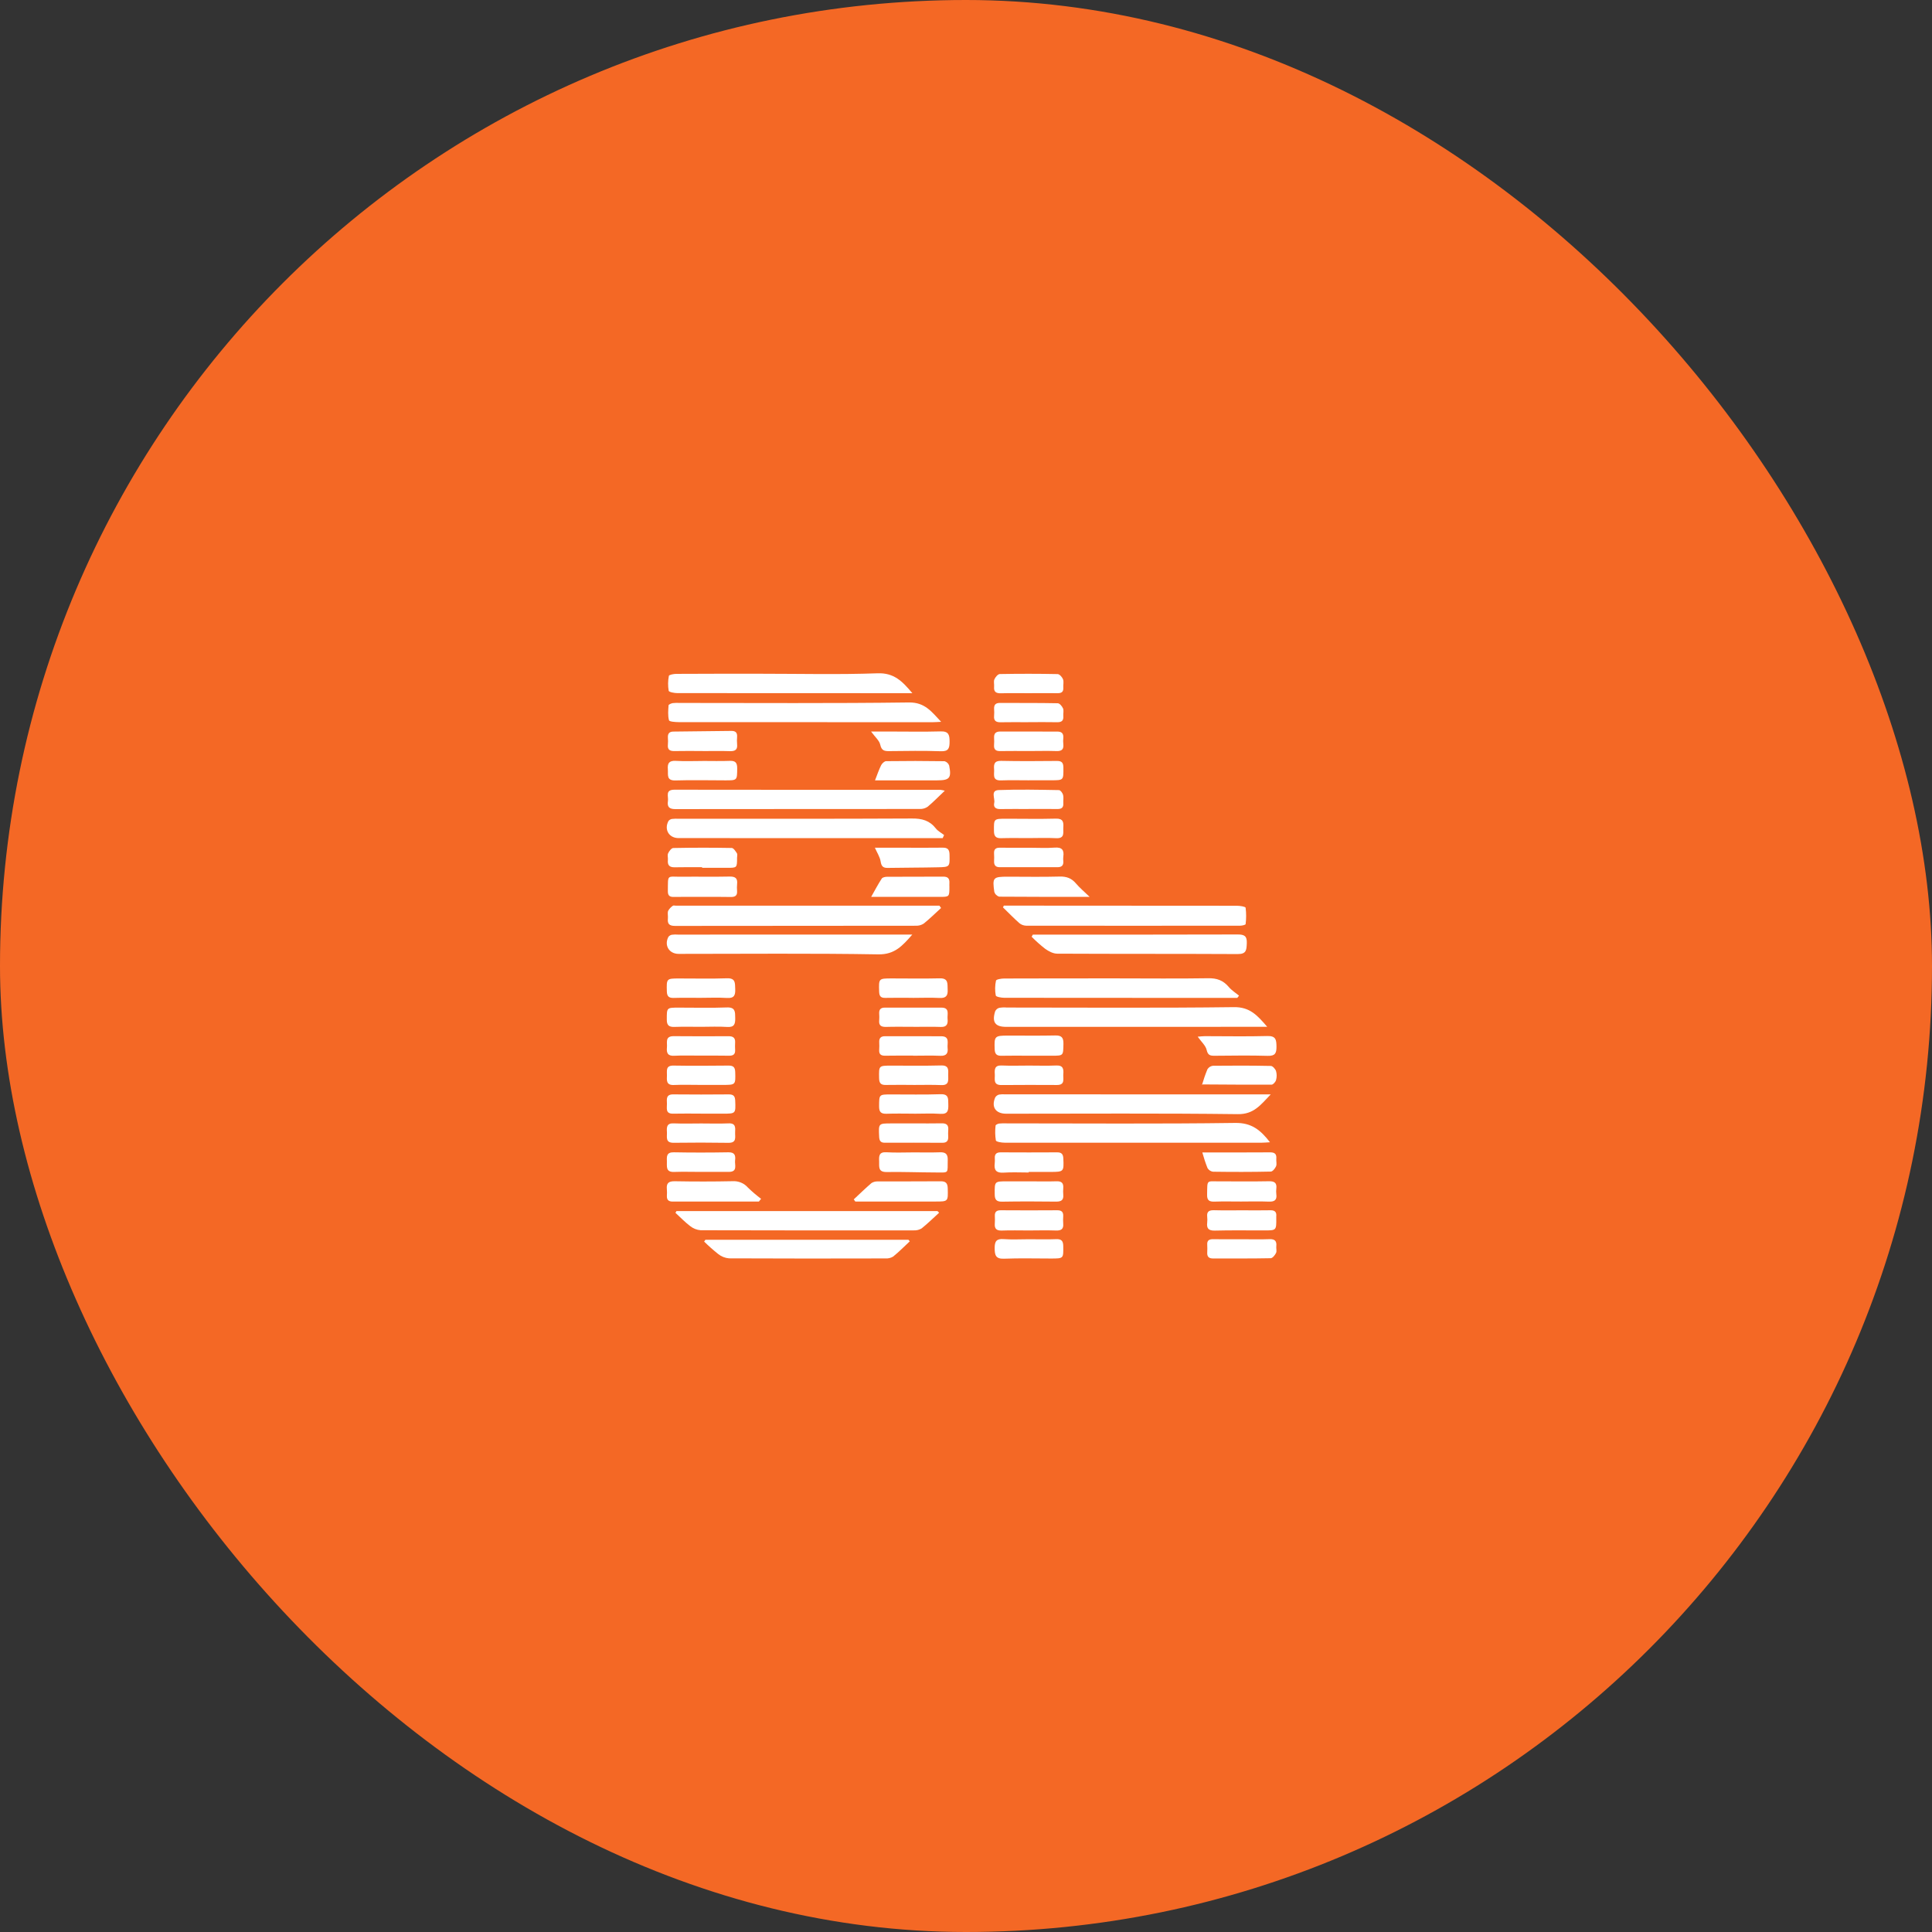 <svg
    width="44"
    height="44"
    viewBox="0 0 44 44"
    fill="none"
    xmlns="http://www.w3.org/2000/svg"
>
    <rect x="0" y="0" width="44" height="44" fill="#333333" stroke="none"/>
    <rect width="44" height="44" rx="22" fill="#F46825" />
    <g clip-path="url(#clip0_86_173)">
        <path
            d="M21.432 20.679C21.301 20.799 21.174 20.924 21.036 21.035C20.983 21.069 20.922 21.085 20.86 21.083C19.032 21.085 17.204 21.086 15.376 21.087C15.244 21.087 15.197 21.043 15.211 20.916C15.217 20.859 15.198 20.796 15.216 20.745C15.242 20.698 15.279 20.658 15.324 20.628C15.338 20.617 15.369 20.626 15.392 20.626C17.359 20.626 19.326 20.626 21.293 20.626C21.327 20.626 21.361 20.626 21.395 20.626L21.432 20.679Z"
            fill="white"
        />
        <path
            d="M21.469 19.088C21.408 19.088 21.347 19.088 21.286 19.088C19.342 19.087 17.398 19.087 15.454 19.087C15.237 19.087 15.121 18.895 15.222 18.701C15.231 18.688 15.243 18.677 15.257 18.668C15.271 18.66 15.286 18.654 15.302 18.651C15.354 18.645 15.406 18.644 15.458 18.647C17.229 18.646 18.999 18.65 20.769 18.641C20.996 18.639 21.171 18.686 21.312 18.866C21.36 18.928 21.437 18.967 21.501 19.017L21.469 19.088Z"
            fill="white"
        />
        <path
            d="M21.517 18.008C21.369 18.148 21.253 18.268 21.125 18.374C21.073 18.409 21.012 18.426 20.95 18.424C19.093 18.426 17.237 18.424 15.38 18.427C15.235 18.427 15.192 18.37 15.212 18.242C15.228 18.139 15.142 17.985 15.359 17.985C17.378 17.988 19.396 17.988 21.414 17.987C21.449 17.992 21.483 17.999 21.517 18.008Z"
            fill="white"
        />
        <path
            d="M21.434 16.439C21.346 16.443 21.291 16.448 21.235 16.448C19.308 16.448 17.381 16.447 15.454 16.446C15.378 16.445 15.244 16.436 15.236 16.404C15.207 16.297 15.218 16.177 15.226 16.064C15.227 16.044 15.286 16.019 15.321 16.013C15.373 16.007 15.425 16.006 15.477 16.009C17.219 16.009 18.961 16.021 20.702 15.998C21.064 15.994 21.216 16.208 21.434 16.439Z"
            fill="white"
        />
        <path
            d="M22.862 20.625C22.919 20.625 22.976 20.625 23.032 20.625C24.745 20.626 26.457 20.626 28.169 20.628C28.239 20.628 28.364 20.647 28.368 20.673C28.384 20.797 28.384 20.923 28.368 21.047C28.366 21.063 28.288 21.082 28.246 21.082C26.62 21.084 24.995 21.084 23.369 21.082C23.313 21.08 23.258 21.06 23.215 21.024C23.086 20.91 22.966 20.785 22.842 20.665L22.862 20.625Z"
            fill="white"
        />
        <path
            d="M20.777 21.284C20.551 21.542 20.375 21.741 20.003 21.735C18.487 21.709 16.971 21.724 15.456 21.724C15.239 21.724 15.121 21.531 15.222 21.337C15.242 21.311 15.271 21.293 15.303 21.288C15.349 21.282 15.395 21.281 15.441 21.285C17.148 21.284 18.855 21.284 20.561 21.284C20.619 21.284 20.676 21.284 20.777 21.284Z"
            fill="white"
        />
        <path
            d="M20.778 15.787C20.684 15.787 20.632 15.787 20.581 15.787C18.862 15.787 17.143 15.786 15.424 15.785C15.356 15.785 15.235 15.762 15.229 15.732C15.21 15.62 15.211 15.505 15.233 15.393C15.238 15.367 15.343 15.347 15.402 15.347C16.038 15.343 16.675 15.344 17.312 15.344C18.203 15.344 19.095 15.366 19.986 15.334C20.36 15.32 20.551 15.516 20.778 15.787Z"
            fill="white"
        />
        <path
            d="M23.522 21.285C23.573 21.285 23.623 21.285 23.674 21.285C25.178 21.285 26.681 21.287 28.185 21.282C28.341 21.281 28.402 21.318 28.395 21.482C28.388 21.63 28.39 21.73 28.188 21.728C26.817 21.721 25.447 21.726 24.076 21.719C23.985 21.719 23.883 21.665 23.804 21.609C23.695 21.524 23.592 21.432 23.495 21.334L23.522 21.285Z"
            fill="white"
        />
        <path
            d="M24.815 20.425C24.093 20.425 23.425 20.427 22.757 20.421C22.731 20.414 22.707 20.4 22.688 20.381C22.668 20.363 22.654 20.34 22.645 20.314C22.598 19.984 22.617 19.966 22.953 19.966C23.345 19.966 23.738 19.974 24.13 19.963C24.288 19.958 24.405 20.001 24.506 20.122C24.587 20.218 24.685 20.299 24.815 20.425Z"
            fill="white"
        />
        <path
            d="M19.84 20.426C19.924 20.277 19.997 20.139 20.081 20.009C20.099 19.981 20.16 19.968 20.201 19.968C20.628 19.965 21.055 19.968 21.482 19.965C21.589 19.964 21.628 20.01 21.622 20.11C21.62 20.138 21.622 20.167 21.622 20.196C21.622 20.425 21.622 20.426 21.396 20.426C20.877 20.426 20.358 20.426 19.84 20.426Z"
            fill="white"
        />
        <path
            d="M16.001 20.426C15.782 20.426 15.562 20.423 15.342 20.427C15.245 20.429 15.209 20.391 15.21 20.294C15.215 19.9 15.181 19.971 15.528 19.967C15.892 19.963 16.256 19.971 16.62 19.963C16.75 19.961 16.801 20.006 16.787 20.133C16.782 20.185 16.782 20.237 16.786 20.288C16.795 20.395 16.746 20.43 16.643 20.428C16.429 20.423 16.215 20.426 16.001 20.426V20.426Z"
            fill="white"
        />
        <path
            d="M19.925 19.306C20.123 19.306 20.334 19.306 20.545 19.306C20.85 19.306 21.156 19.31 21.462 19.305C21.581 19.302 21.623 19.345 21.625 19.464C21.63 19.74 21.635 19.746 21.361 19.752C20.98 19.761 20.6 19.759 20.219 19.766C20.113 19.768 20.073 19.731 20.056 19.62C20.04 19.516 19.974 19.419 19.925 19.306Z"
            fill="white"
        />
        <path
            d="M15.99 19.75C15.782 19.75 15.575 19.747 15.368 19.752C15.246 19.755 15.199 19.704 15.211 19.586C15.216 19.535 15.196 19.476 15.216 19.433C15.239 19.384 15.292 19.314 15.333 19.313C15.777 19.304 16.221 19.304 16.665 19.312C16.706 19.313 16.752 19.385 16.783 19.433C16.799 19.457 16.786 19.5 16.786 19.535C16.786 19.764 16.786 19.764 16.561 19.764C16.37 19.765 16.18 19.765 15.99 19.764L15.99 19.75Z"
            fill="white"
        />
        <path
            d="M16.002 17.104C15.789 17.104 15.575 17.1 15.362 17.105C15.252 17.108 15.199 17.072 15.211 16.957C15.215 16.905 15.216 16.853 15.211 16.802C15.205 16.71 15.241 16.661 15.338 16.661C15.777 16.657 16.215 16.652 16.653 16.646C16.747 16.644 16.793 16.681 16.787 16.778C16.782 16.835 16.782 16.893 16.787 16.951C16.8 17.075 16.741 17.11 16.625 17.107C16.417 17.1 16.21 17.105 16.002 17.105L16.002 17.104Z"
            fill="white"
        />
        <path
            d="M19.838 16.66C19.999 16.66 20.13 16.66 20.261 16.66C20.648 16.66 21.036 16.668 21.423 16.657C21.609 16.651 21.626 16.743 21.626 16.891C21.625 17.033 21.608 17.115 21.43 17.109C21.037 17.095 20.643 17.102 20.25 17.106C20.141 17.107 20.076 17.094 20.047 16.96C20.026 16.864 19.929 16.785 19.838 16.66Z"
            fill="white"
        />
        <path
            d="M19.928 17.772C19.979 17.641 20.016 17.531 20.067 17.428C20.088 17.387 20.141 17.336 20.18 17.335C20.624 17.329 21.068 17.329 21.512 17.336C21.536 17.343 21.558 17.356 21.577 17.373C21.595 17.39 21.609 17.412 21.617 17.436C21.672 17.719 21.627 17.772 21.343 17.772C20.922 17.772 20.501 17.772 20.08 17.772C20.024 17.772 19.968 17.772 19.928 17.772Z"
            fill="white"
        />
        <path
            d="M23.448 19.307C23.639 19.307 23.83 19.318 24.019 19.304C24.186 19.291 24.238 19.358 24.216 19.511C24.212 19.546 24.212 19.58 24.216 19.615C24.223 19.711 24.177 19.75 24.083 19.75C23.645 19.749 23.207 19.749 22.768 19.75C22.671 19.75 22.635 19.701 22.64 19.609C22.643 19.552 22.642 19.494 22.639 19.437C22.634 19.34 22.678 19.304 22.773 19.306C22.998 19.309 23.223 19.307 23.448 19.307Z"
            fill="white"
        />
        <path
            d="M23.426 19.087C23.218 19.087 23.009 19.083 22.801 19.089C22.684 19.092 22.638 19.05 22.637 18.928C22.634 18.646 22.629 18.646 22.918 18.646C23.294 18.646 23.671 18.654 24.046 18.644C24.211 18.639 24.225 18.721 24.216 18.846C24.209 18.96 24.258 19.1 24.051 19.089C23.843 19.078 23.635 19.087 23.426 19.087L23.426 19.087Z"
            fill="white"
        />
        <path
            d="M23.42 15.787C23.212 15.787 23.003 15.783 22.795 15.789C22.687 15.791 22.63 15.759 22.64 15.642C22.646 15.585 22.625 15.52 22.647 15.471C22.669 15.421 22.726 15.352 22.77 15.351C23.209 15.343 23.648 15.343 24.088 15.352C24.131 15.353 24.191 15.422 24.21 15.471C24.231 15.527 24.211 15.597 24.216 15.66C24.223 15.761 24.171 15.789 24.079 15.787C23.859 15.784 23.64 15.786 23.42 15.787Z"
            fill="white"
        />
        <path
            d="M23.424 18.425C23.21 18.425 22.996 18.422 22.782 18.426C22.678 18.428 22.62 18.386 22.643 18.284C22.666 18.183 22.55 18 22.747 17.993C23.203 17.976 23.661 17.986 24.117 17.994C24.151 17.994 24.199 18.059 24.211 18.103C24.227 18.162 24.212 18.229 24.216 18.292C24.223 18.389 24.179 18.426 24.083 18.425C23.864 18.422 23.644 18.424 23.424 18.424V18.425Z"
            fill="white"
        />
        <path
            d="M23.439 17.771C23.225 17.771 23.011 17.765 22.797 17.773C22.588 17.78 22.649 17.631 22.64 17.521C22.63 17.405 22.644 17.324 22.801 17.328C23.223 17.337 23.646 17.334 24.068 17.33C24.182 17.329 24.217 17.371 24.218 17.482C24.22 17.77 24.225 17.77 23.942 17.77C23.775 17.771 23.607 17.77 23.439 17.77V17.771Z"
            fill="white"
        />
        <path
            d="M15.996 17.33C16.205 17.33 16.413 17.336 16.621 17.328C16.752 17.323 16.79 17.374 16.789 17.499C16.787 17.772 16.792 17.773 16.514 17.772C16.137 17.772 15.761 17.762 15.386 17.774C15.17 17.781 15.22 17.642 15.21 17.522C15.198 17.386 15.236 17.32 15.389 17.328C15.591 17.34 15.794 17.331 15.996 17.331V17.33Z"
            fill="white"
        />
        <path
            d="M23.438 17.104C23.218 17.104 22.999 17.101 22.78 17.105C22.676 17.108 22.631 17.067 22.639 16.964C22.643 16.912 22.643 16.86 22.64 16.809C22.633 16.708 22.674 16.66 22.779 16.66C23.211 16.662 23.643 16.662 24.076 16.661C24.179 16.66 24.224 16.703 24.216 16.807C24.211 16.853 24.211 16.899 24.216 16.945C24.229 17.063 24.183 17.11 24.06 17.105C23.853 17.098 23.645 17.104 23.438 17.104V17.104Z"
            fill="white"
        />
        <path
            d="M23.418 16.448C23.209 16.448 23.001 16.444 22.793 16.449C22.684 16.452 22.629 16.417 22.64 16.301C22.644 16.249 22.644 16.197 22.64 16.146C22.635 16.052 22.674 16.009 22.771 16.009C23.211 16.011 23.65 16.007 24.089 16.016C24.132 16.016 24.189 16.085 24.21 16.134C24.231 16.183 24.211 16.248 24.216 16.305C24.225 16.409 24.182 16.45 24.076 16.448C23.857 16.443 23.637 16.447 23.418 16.447V16.448Z"
            fill="white"
        />
        <path
            d="M28.94 24.924C28.708 25.166 28.554 25.378 28.194 25.374C26.434 25.352 24.675 25.364 22.916 25.364C22.675 25.364 22.571 25.212 22.666 24.992C22.686 24.96 22.718 24.937 22.755 24.928C22.8 24.921 22.847 24.919 22.893 24.923C24.832 24.924 26.77 24.924 28.709 24.924C28.77 24.924 28.831 24.924 28.94 24.924Z"
            fill="white"
        />
        <path
            d="M28.923 26.014C28.842 26.019 28.792 26.024 28.742 26.024C26.787 26.025 24.833 26.025 22.878 26.024C22.809 26.024 22.688 26.004 22.68 25.973C22.662 25.86 22.66 25.746 22.674 25.633C22.675 25.616 22.726 25.592 22.756 25.588C22.814 25.583 22.871 25.581 22.929 25.584C24.664 25.584 26.399 25.598 28.133 25.574C28.503 25.569 28.707 25.734 28.923 26.014Z"
            fill="white"
        />
        <path
            d="M21.388 27.619C21.256 27.739 21.129 27.864 20.991 27.975C20.938 28.008 20.876 28.024 20.814 28.021C19.195 28.023 17.576 28.022 15.957 28.018C15.868 28.011 15.784 27.977 15.715 27.921C15.597 27.831 15.493 27.722 15.383 27.621L15.406 27.581H21.35C21.363 27.593 21.375 27.606 21.388 27.619Z"
            fill="white"
        />
        <path
            d="M28.86 23.385C28.759 23.385 28.701 23.385 28.644 23.385C26.734 23.386 24.825 23.386 22.915 23.386C22.664 23.386 22.587 23.28 22.664 23.032C22.673 23.013 22.686 22.996 22.702 22.982C22.718 22.968 22.737 22.958 22.757 22.953C22.814 22.943 22.872 22.941 22.93 22.946C24.654 22.946 26.379 22.959 28.103 22.937C28.467 22.932 28.639 23.128 28.86 23.385Z"
            fill="white"
        />
        <path
            d="M28.179 22.726C27.549 22.726 26.919 22.726 26.289 22.726C25.15 22.726 24.011 22.725 22.872 22.724C22.804 22.724 22.684 22.702 22.678 22.672C22.657 22.56 22.659 22.445 22.683 22.333C22.689 22.305 22.802 22.285 22.867 22.285C23.722 22.282 24.578 22.282 25.434 22.282C26.128 22.282 26.821 22.29 27.515 22.279C27.712 22.275 27.858 22.327 27.983 22.476C28.048 22.554 28.139 22.61 28.218 22.675C28.205 22.692 28.192 22.709 28.179 22.726Z"
            fill="white"
        />
        <path
            d="M20.72 28.27C20.595 28.387 20.474 28.51 20.34 28.618C20.287 28.65 20.224 28.665 20.161 28.66C18.975 28.663 17.788 28.664 16.602 28.658C16.512 28.65 16.427 28.616 16.357 28.56C16.245 28.471 16.138 28.376 16.036 28.276L16.065 28.235H20.689L20.72 28.27Z"
            fill="white"
        />
        <path
            d="M19.444 27.315C19.578 27.19 19.709 27.062 19.848 26.943C19.892 26.916 19.943 26.903 19.994 26.906C20.469 26.904 20.943 26.907 21.418 26.903C21.538 26.901 21.581 26.944 21.584 27.063C21.592 27.364 21.596 27.364 21.302 27.364C20.694 27.364 20.087 27.364 19.479 27.364L19.444 27.315Z"
            fill="white"
        />
        <path
            d="M17.284 27.364C16.631 27.364 15.978 27.363 15.325 27.365C15.231 27.366 15.184 27.332 15.188 27.235C15.192 27.184 15.191 27.132 15.187 27.08C15.174 26.945 15.229 26.9 15.367 26.902C15.806 26.91 16.245 26.91 16.684 26.901C16.75 26.897 16.816 26.908 16.876 26.933C16.937 26.958 16.991 26.997 17.034 27.047C17.128 27.138 17.228 27.223 17.333 27.302L17.284 27.364Z"
            fill="white"
        />
        <path
            d="M28.305 27.564C28.512 27.564 28.72 27.568 28.928 27.563C29.035 27.56 29.077 27.603 29.066 27.706C29.065 27.717 29.065 27.729 29.066 27.74C29.069 28.022 29.069 28.022 28.792 28.022C28.417 28.023 28.042 28.016 27.667 28.026C27.526 28.029 27.477 27.979 27.493 27.846C27.498 27.8 27.498 27.754 27.493 27.708C27.481 27.591 27.538 27.56 27.647 27.562C27.866 27.568 28.085 27.564 28.305 27.564Z"
            fill="white"
        />
        <path
            d="M28.264 27.364C28.061 27.364 27.859 27.359 27.657 27.366C27.543 27.369 27.489 27.34 27.491 27.213C27.498 26.848 27.469 26.908 27.794 26.905C28.163 26.902 28.533 26.91 28.903 26.902C29.034 26.9 29.083 26.947 29.067 27.073C29.062 27.113 29.062 27.154 29.067 27.194C29.088 27.337 29.019 27.372 28.887 27.366C28.68 27.357 28.472 27.364 28.264 27.364Z"
            fill="white"
        />
        <path
            d="M23.425 28.023C23.222 28.023 23.02 28.017 22.817 28.025C22.696 28.029 22.646 27.985 22.656 27.865C22.66 27.808 22.66 27.75 22.657 27.692C22.652 27.594 22.701 27.562 22.795 27.563C23.223 27.566 23.651 27.566 24.079 27.563C24.175 27.563 24.218 27.6 24.214 27.695C24.21 27.753 24.21 27.811 24.214 27.868C24.225 27.992 24.167 28.028 24.05 28.024C23.841 28.017 23.633 28.022 23.425 28.023Z"
            fill="white"
        />
        <path
            d="M23.443 26.904C23.651 26.905 23.858 26.909 24.066 26.903C24.18 26.9 24.223 26.947 24.215 27.056C24.211 27.108 24.211 27.159 24.215 27.211C24.226 27.334 24.166 27.367 24.05 27.366C23.641 27.361 23.232 27.36 22.823 27.367C22.691 27.369 22.654 27.32 22.654 27.196C22.652 26.904 22.647 26.904 22.942 26.904C23.109 26.904 23.276 26.904 23.443 26.904Z"
            fill="white"
        />
        <path
            d="M23.437 24.043C23.229 24.043 23.02 24.039 22.812 24.044C22.704 24.047 22.658 24.012 22.653 23.897C22.642 23.6 22.651 23.585 22.955 23.585C23.314 23.584 23.673 23.59 24.031 23.582C24.178 23.578 24.222 23.632 24.219 23.773C24.214 24.043 24.221 24.043 23.958 24.043C23.785 24.043 23.611 24.043 23.437 24.043Z"
            fill="white"
        />
        <path
            d="M27.277 23.61C27.34 23.605 27.39 23.598 27.439 23.598C27.913 23.598 28.387 23.608 28.861 23.595C29.058 23.589 29.069 23.681 29.071 23.836C29.072 23.987 29.04 24.051 28.871 24.046C28.467 24.034 28.062 24.041 27.657 24.044C27.561 24.044 27.508 24.032 27.481 23.913C27.458 23.812 27.36 23.727 27.277 23.61Z"
            fill="white"
        />
        <path
            d="M27.375 24.707C27.41 24.586 27.451 24.467 27.499 24.351C27.513 24.329 27.531 24.31 27.553 24.297C27.574 24.283 27.599 24.275 27.624 24.272C28.064 24.267 28.503 24.267 28.942 24.276C28.984 24.276 29.045 24.345 29.061 24.393C29.08 24.46 29.08 24.531 29.061 24.598C29.05 24.64 28.996 24.701 28.961 24.702C28.43 24.705 27.899 24.7 27.368 24.697C27.365 24.697 27.362 24.688 27.375 24.707Z"
            fill="white"
        />
        <path
            d="M27.382 26.246C27.889 26.246 28.409 26.248 28.929 26.244C29.036 26.244 29.076 26.286 29.067 26.389C29.062 26.446 29.082 26.511 29.062 26.56C29.04 26.61 28.984 26.681 28.942 26.682C28.503 26.692 28.063 26.691 27.624 26.685C27.598 26.681 27.574 26.672 27.552 26.657C27.531 26.643 27.513 26.623 27.5 26.601C27.454 26.485 27.415 26.366 27.382 26.246Z"
            fill="white"
        />
        <path
            d="M23.428 26.703C23.237 26.703 23.046 26.693 22.856 26.706C22.69 26.717 22.635 26.65 22.654 26.496C22.658 26.456 22.659 26.415 22.656 26.375C22.651 26.279 22.698 26.243 22.793 26.244C23.22 26.246 23.648 26.247 24.075 26.244C24.182 26.243 24.213 26.29 24.217 26.389C24.23 26.681 24.226 26.689 23.93 26.69C23.763 26.69 23.595 26.69 23.428 26.69L23.428 26.703Z"
            fill="white"
        />
        <path
            d="M20.809 26.245C21.005 26.245 21.201 26.25 21.397 26.243C21.528 26.237 21.588 26.276 21.584 26.416C21.575 26.733 21.63 26.703 21.299 26.702C20.93 26.701 20.561 26.686 20.192 26.692C19.994 26.695 20.025 26.569 20.022 26.45C20.018 26.333 20.013 26.232 20.186 26.242C20.393 26.255 20.601 26.245 20.809 26.245V26.245Z"
            fill="white"
        />
        <path
            d="M20.819 25.584C21.027 25.584 21.235 25.588 21.442 25.583C21.553 25.58 21.605 25.619 21.596 25.732C21.592 25.784 21.592 25.836 21.595 25.888C21.599 25.979 21.563 26.026 21.465 26.026C21.026 26.024 20.588 26.023 20.149 26.025C20.05 26.025 20.026 25.974 20.022 25.884C20.008 25.585 20.005 25.585 20.3 25.585C20.473 25.585 20.646 25.585 20.819 25.585V25.584Z"
            fill="white"
        />
        <path
            d="M28.288 28.223C28.496 28.223 28.704 28.229 28.911 28.221C29.035 28.216 29.079 28.264 29.067 28.382C29.061 28.433 29.082 28.493 29.061 28.535C29.037 28.585 28.982 28.654 28.94 28.655C28.501 28.664 28.062 28.66 27.624 28.661C27.527 28.661 27.488 28.616 27.494 28.522C27.497 28.465 27.497 28.407 27.494 28.35C27.487 28.25 27.536 28.22 27.63 28.222C27.849 28.226 28.068 28.223 28.288 28.223Z"
            fill="white"
        />
        <path
            d="M20.814 25.363C20.606 25.363 20.398 25.357 20.191 25.365C20.063 25.369 20.02 25.324 20.021 25.196C20.023 24.925 20.017 24.925 20.294 24.925C20.669 24.924 21.044 24.933 21.419 24.92C21.614 24.913 21.593 25.027 21.597 25.152C21.6 25.281 21.594 25.378 21.419 25.367C21.218 25.354 21.015 25.364 20.814 25.364V25.363Z"
            fill="white"
        />
        <path
            d="M20.796 24.708C20.588 24.708 20.381 24.705 20.173 24.709C20.062 24.712 20.023 24.668 20.021 24.556C20.016 24.27 20.011 24.27 20.294 24.269C20.675 24.269 21.056 24.275 21.436 24.265C21.612 24.261 21.598 24.367 21.595 24.479C21.592 24.59 21.628 24.72 21.436 24.712C21.223 24.703 21.009 24.709 20.796 24.709V24.708Z"
            fill="white"
        />
        <path
            d="M15.957 26.689C15.755 26.689 15.554 26.683 15.352 26.69C15.152 26.697 15.193 26.557 15.188 26.442C15.183 26.331 15.184 26.24 15.344 26.243C15.759 26.251 16.174 26.25 16.589 26.243C16.734 26.24 16.755 26.315 16.741 26.426C16.729 26.531 16.806 26.689 16.597 26.689C16.384 26.688 16.171 26.688 15.957 26.689Z"
            fill="white"
        />
        <path
            d="M20.789 22.725C20.581 22.725 20.372 22.721 20.164 22.726C20.057 22.729 20.025 22.685 20.022 22.583C20.013 22.284 20.009 22.284 20.307 22.283C20.671 22.283 21.036 22.29 21.401 22.281C21.607 22.275 21.575 22.41 21.582 22.536C21.591 22.673 21.547 22.736 21.397 22.728C21.195 22.717 20.991 22.726 20.789 22.726V22.725Z"
            fill="white"
        />
        <path
            d="M15.956 25.362C15.748 25.362 15.54 25.358 15.332 25.363C15.146 25.368 15.193 25.234 15.189 25.134C15.185 25.031 15.167 24.921 15.335 24.924C15.757 24.929 16.178 24.927 16.6 24.924C16.705 24.924 16.74 24.965 16.744 25.068C16.755 25.363 16.759 25.363 16.459 25.363C16.291 25.363 16.123 25.363 15.956 25.363V25.362Z"
            fill="white"
        />
        <path
            d="M15.95 22.725C15.747 22.725 15.545 22.721 15.343 22.727C15.232 22.73 15.19 22.691 15.187 22.578C15.179 22.289 15.179 22.284 15.462 22.284C15.826 22.283 16.191 22.293 16.555 22.28C16.757 22.273 16.738 22.391 16.744 22.524C16.75 22.663 16.722 22.739 16.556 22.728C16.355 22.715 16.152 22.725 15.95 22.725Z"
            fill="white"
        />
        <path
            d="M23.434 24.268C23.642 24.268 23.85 24.275 24.057 24.266C24.214 24.259 24.226 24.35 24.216 24.464C24.207 24.568 24.265 24.711 24.07 24.71C23.649 24.708 23.227 24.707 22.806 24.711C22.612 24.713 22.662 24.574 22.656 24.468C22.649 24.358 22.649 24.259 22.81 24.266C23.018 24.275 23.226 24.268 23.434 24.268Z"
            fill="white"
        />
        <path
            d="M15.952 24.708C15.75 24.708 15.547 24.701 15.345 24.71C15.169 24.717 15.186 24.601 15.189 24.491C15.192 24.387 15.155 24.265 15.338 24.268C15.755 24.275 16.171 24.272 16.587 24.268C16.695 24.267 16.741 24.299 16.744 24.415C16.752 24.708 16.757 24.708 16.455 24.708C16.287 24.709 16.12 24.709 15.952 24.708V24.708Z"
            fill="white"
        />
        <path
            d="M20.796 24.041C20.582 24.041 20.369 24.039 20.156 24.043C20.059 24.044 20.017 24.006 20.023 23.91C20.027 23.852 20.027 23.795 20.024 23.737C20.019 23.644 20.059 23.599 20.155 23.599C20.582 23.6 21.009 23.598 21.436 23.6C21.639 23.601 21.569 23.759 21.581 23.867C21.595 23.984 21.556 24.05 21.419 24.045C21.212 24.036 21.004 24.043 20.796 24.043L20.796 24.041Z"
            fill="white"
        />
        <path
            d="M15.963 24.041C15.761 24.042 15.558 24.033 15.356 24.044C15.204 24.053 15.177 23.976 15.189 23.855C15.2 23.745 15.138 23.596 15.345 23.598C15.761 23.602 16.178 23.601 16.594 23.599C16.693 23.599 16.748 23.634 16.742 23.74C16.739 23.798 16.739 23.856 16.742 23.913C16.747 24.012 16.699 24.044 16.605 24.043C16.391 24.039 16.177 24.041 15.963 24.041Z"
            fill="white"
        />
        <path
            d="M20.803 23.385C20.594 23.385 20.386 23.381 20.178 23.387C20.07 23.389 20.012 23.357 20.023 23.24C20.027 23.188 20.027 23.136 20.023 23.084C20.018 22.99 20.057 22.947 20.154 22.948C20.582 22.949 21.011 22.947 21.439 22.948C21.634 22.948 21.571 23.096 21.58 23.2C21.591 23.308 21.573 23.393 21.428 23.388C21.22 23.38 21.011 23.386 20.803 23.386V23.385Z"
            fill="white"
        />
        <path
            d="M15.97 23.385C15.768 23.385 15.565 23.38 15.363 23.387C15.241 23.391 15.186 23.357 15.186 23.224C15.186 22.948 15.179 22.948 15.46 22.948C15.824 22.947 16.188 22.958 16.551 22.944C16.75 22.936 16.742 23.044 16.744 23.181C16.747 23.318 16.727 23.4 16.559 23.388C16.363 23.375 16.166 23.385 15.97 23.385Z"
            fill="white"
        />
        <path
            d="M23.431 28.223C23.639 28.223 23.848 28.229 24.055 28.221C24.179 28.216 24.214 28.266 24.215 28.383C24.218 28.661 24.223 28.661 23.943 28.662C23.584 28.662 23.225 28.652 22.867 28.666C22.674 28.674 22.654 28.582 22.653 28.426C22.652 28.271 22.693 28.207 22.859 28.22C23.049 28.234 23.24 28.223 23.431 28.223Z"
            fill="white"
        />
        <path
            d="M15.967 25.586C16.175 25.586 16.384 25.593 16.592 25.584C16.758 25.576 16.747 25.681 16.742 25.788C16.737 25.894 16.786 26.029 16.59 26.027C16.174 26.021 15.757 26.02 15.341 26.026C15.146 26.028 15.195 25.892 15.189 25.786C15.182 25.676 15.18 25.576 15.343 25.584C15.551 25.593 15.759 25.586 15.967 25.586Z"
            fill="white"
        />
    </g>
    <defs>
        <clipPath id="clip0_86_173">
            <rect
                width="20"
                height="20"
                fill="white"
                transform="translate(12 12)"
            />
        </clipPath>
    </defs>
</svg>